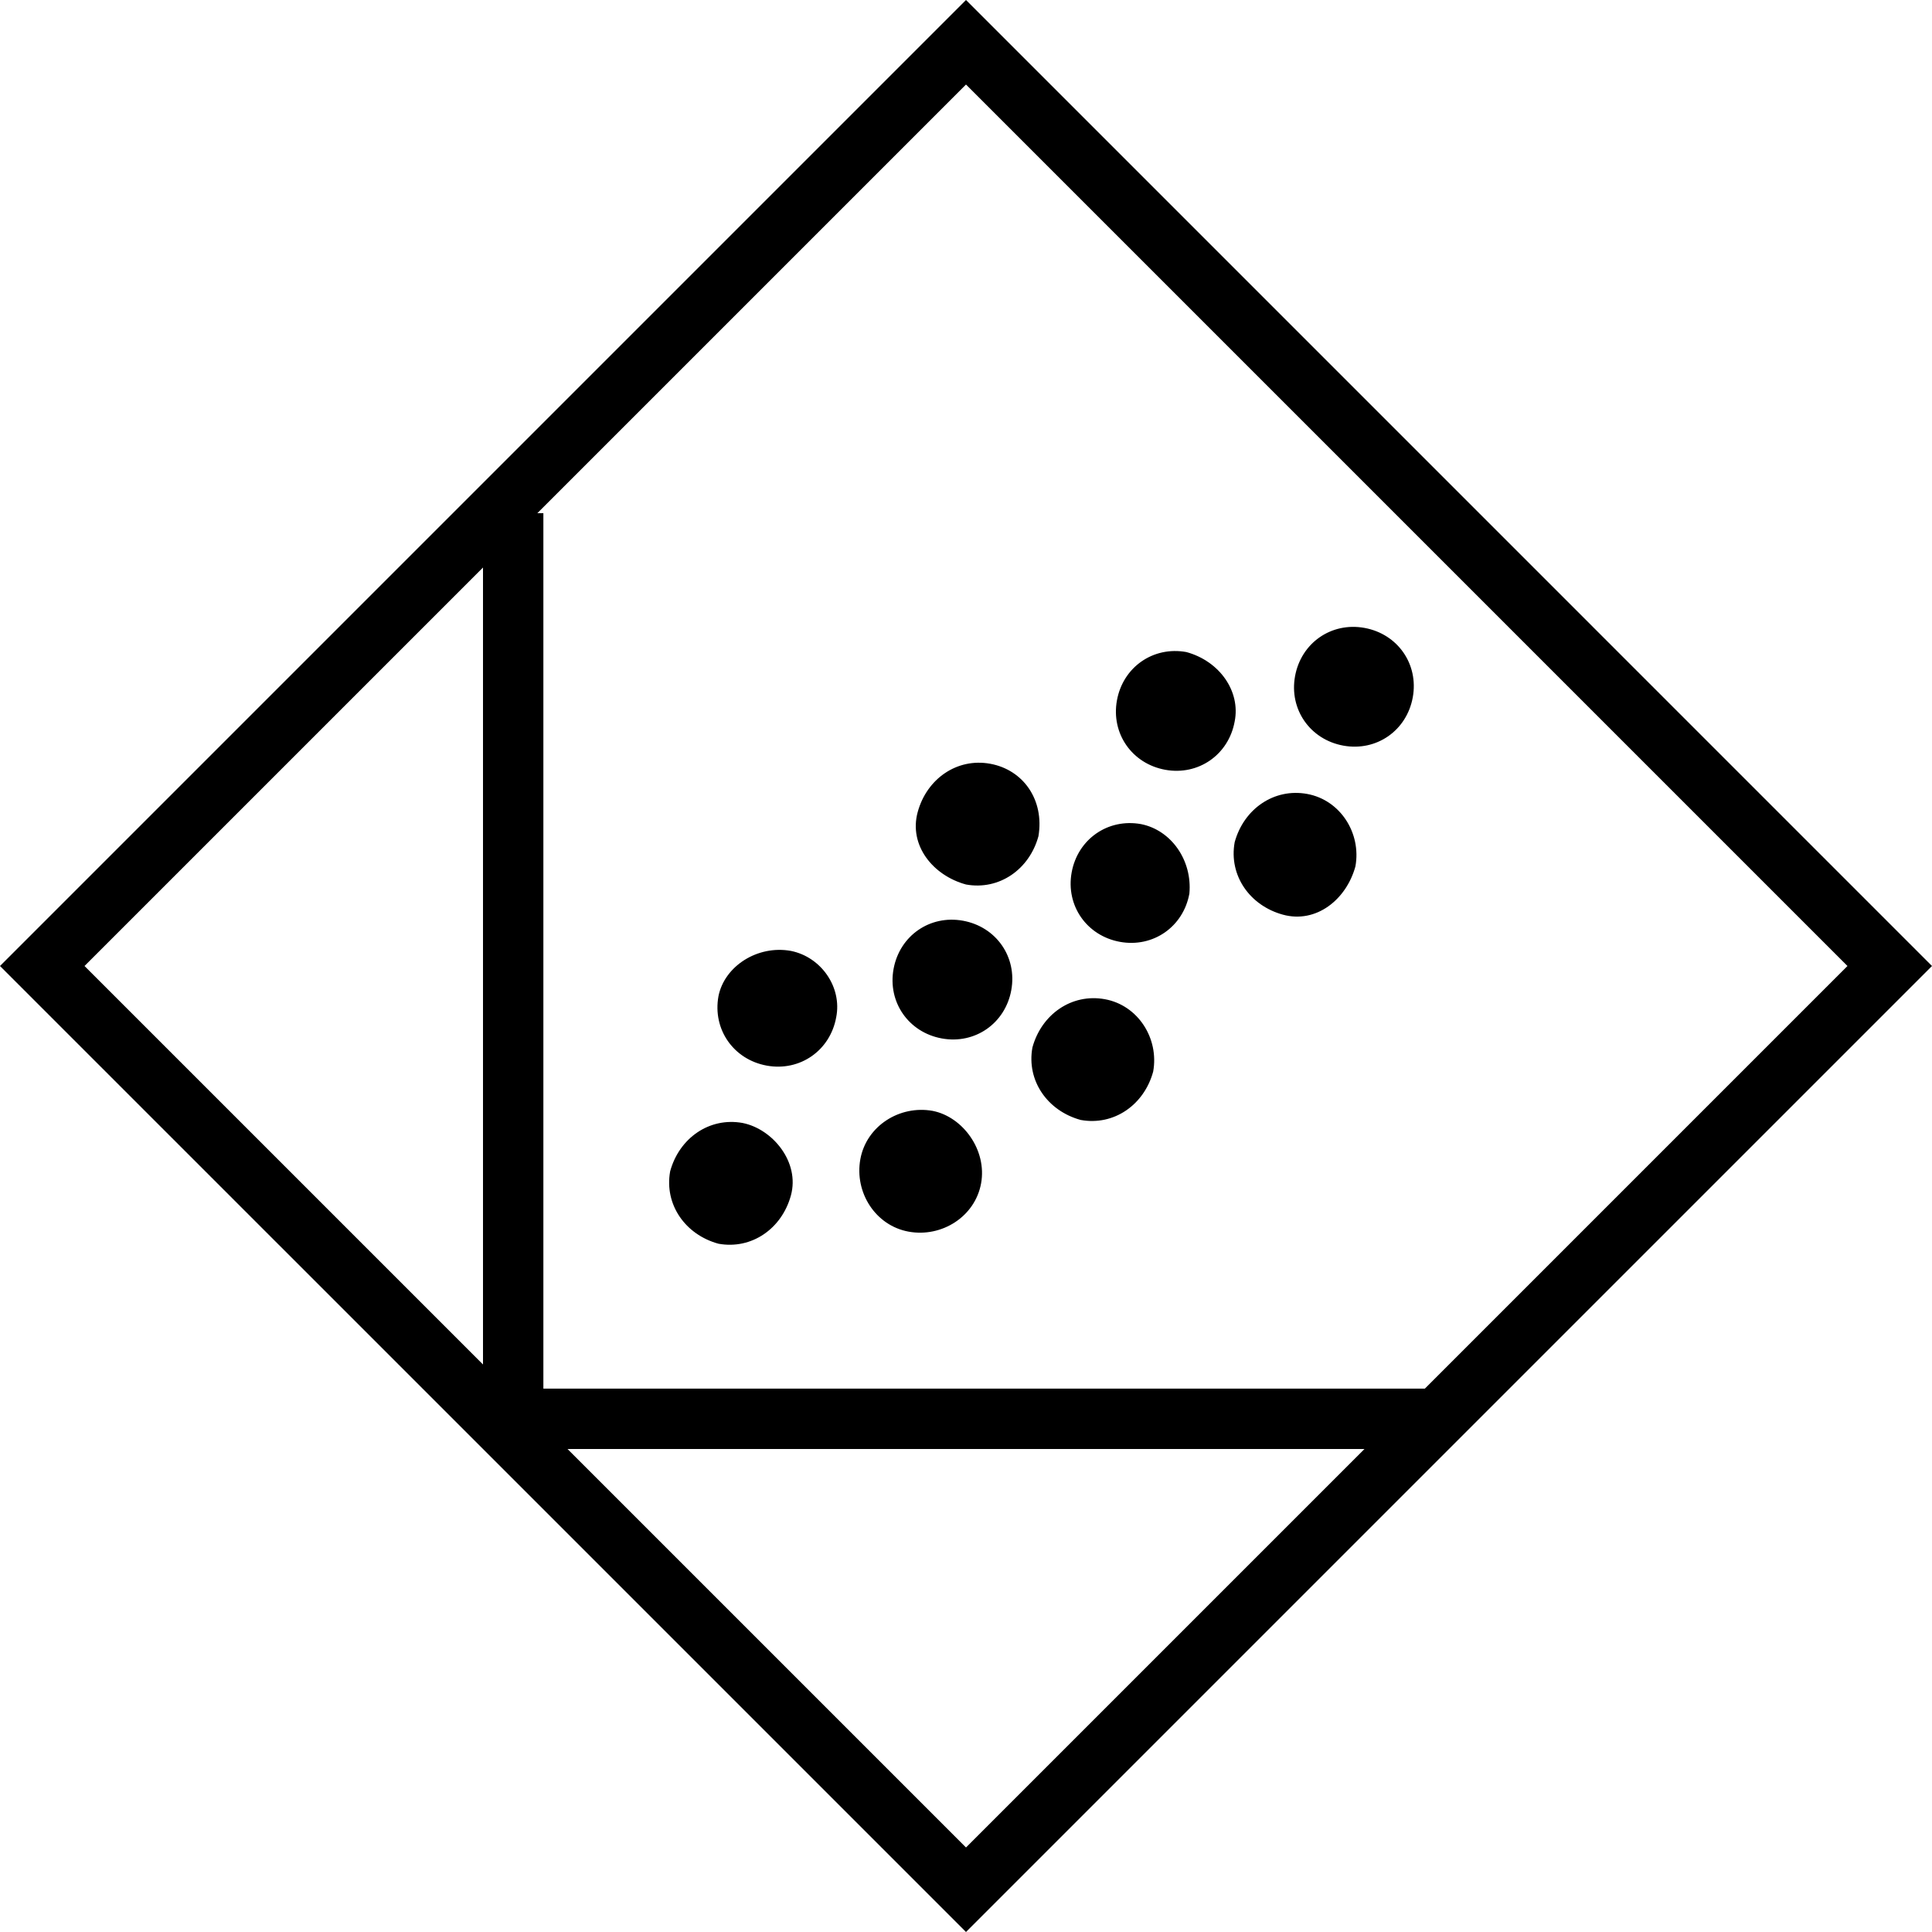 <?xml version="1.0" encoding="utf-8"?>
<!-- Generator: Adobe Illustrator 19.2.0, SVG Export Plug-In . SVG Version: 6.00 Build 0)  -->
<!DOCTYPE svg PUBLIC "-//W3C//DTD SVG 1.1//EN" "http://www.w3.org/Graphics/SVG/1.1/DTD/svg11.dtd">
<svg version="1.1" xmlns="http://www.w3.org/2000/svg" xmlns:xlink="http://www.w3.org/1999/xlink" x="0px" y="0px"
	 viewBox="0 0 64 64" enable-background="new 0 0 64 64" xml:space="preserve">
<g id="Layer_1">
	<path d="M32.5,39.2c-0.2,1.1-1.3,1.8-2.4,1.6c-1.1-0.2-1.8-1.3-1.6-2.4c0.2-1.1,1.3-1.8,2.4-1.6C31.9,37,32.7,38.1,32.5,39.2z
		 M43.3,26.3c-1.1-0.2-2.1,0.5-2.4,1.6c-0.2,1.1,0.5,2.1,1.6,2.4s2.1-0.5,2.4-1.6C45.1,27.6,44.4,26.5,43.3,26.3z M37.8,27.3
		c-1.1-0.2-2.1,0.5-2.3,1.6c-0.2,1.1,0.5,2.1,1.6,2.3c1.1,0.2,2.1-0.5,2.3-1.6C39.5,28.5,38.8,27.5,37.8,27.3z M31.9,30.5
		c-1.1-0.2-2.1,0.5-2.3,1.6c-0.2,1.1,0.5,2.1,1.6,2.3c1.1,0.2,2.1-0.5,2.3-1.6C33.7,31.7,33,30.7,31.9,30.5z M36.6,33.1
		c-1.1-0.2-2.1,0.5-2.4,1.6c-0.2,1.1,0.5,2.1,1.6,2.4c1.1,0.2,2.1-0.5,2.4-1.6C38.4,34.4,37.7,33.3,36.6,33.1z M39.3,21.6
		c-1.1-0.2-2.1,0.5-2.3,1.6c-0.2,1.1,0.5,2.1,1.6,2.3s2.1-0.5,2.3-1.6C41.1,22.9,40.4,21.9,39.3,21.6z M45.2,20.8
		c-1.1-0.2-2.1,0.5-2.3,1.6s0.5,2.1,1.6,2.3c1.1,0.2,2.1-0.5,2.3-1.6C47,22,46.3,21,45.2,20.8z M24.6,37.2c-1.1-0.2-2.1,0.5-2.4,1.6
		c-0.2,1.1,0.5,2.1,1.6,2.4c1.1,0.2,2.1-0.5,2.4-1.6S25.6,37.4,24.6,37.2z M26.2,31.5C25.1,31.3,24,32,23.8,33
		c-0.2,1.1,0.5,2.1,1.6,2.3c1.1,0.2,2.1-0.5,2.3-1.6C27.9,32.7,27.2,31.7,26.2,31.5z M32.8,25.3c-1.1-0.2-2.1,0.5-2.4,1.6
		s0.5,2.1,1.6,2.4c1.1,0.2,2.1-0.5,2.4-1.6C34.6,26.5,33.9,25.5,32.8,25.3z M64,32L32,64L0,32L32,0L64,32z M32,2.8L17.8,17H18v29
		h29.2l14-14L32,2.8z M16,45.2V18.8L2.8,32L16,45.2z M32,61.2L45.2,48H18.8L32,61.2z"/>
</g>
<g id="Guides">
	<g>
	</g>
</g>
</svg>

